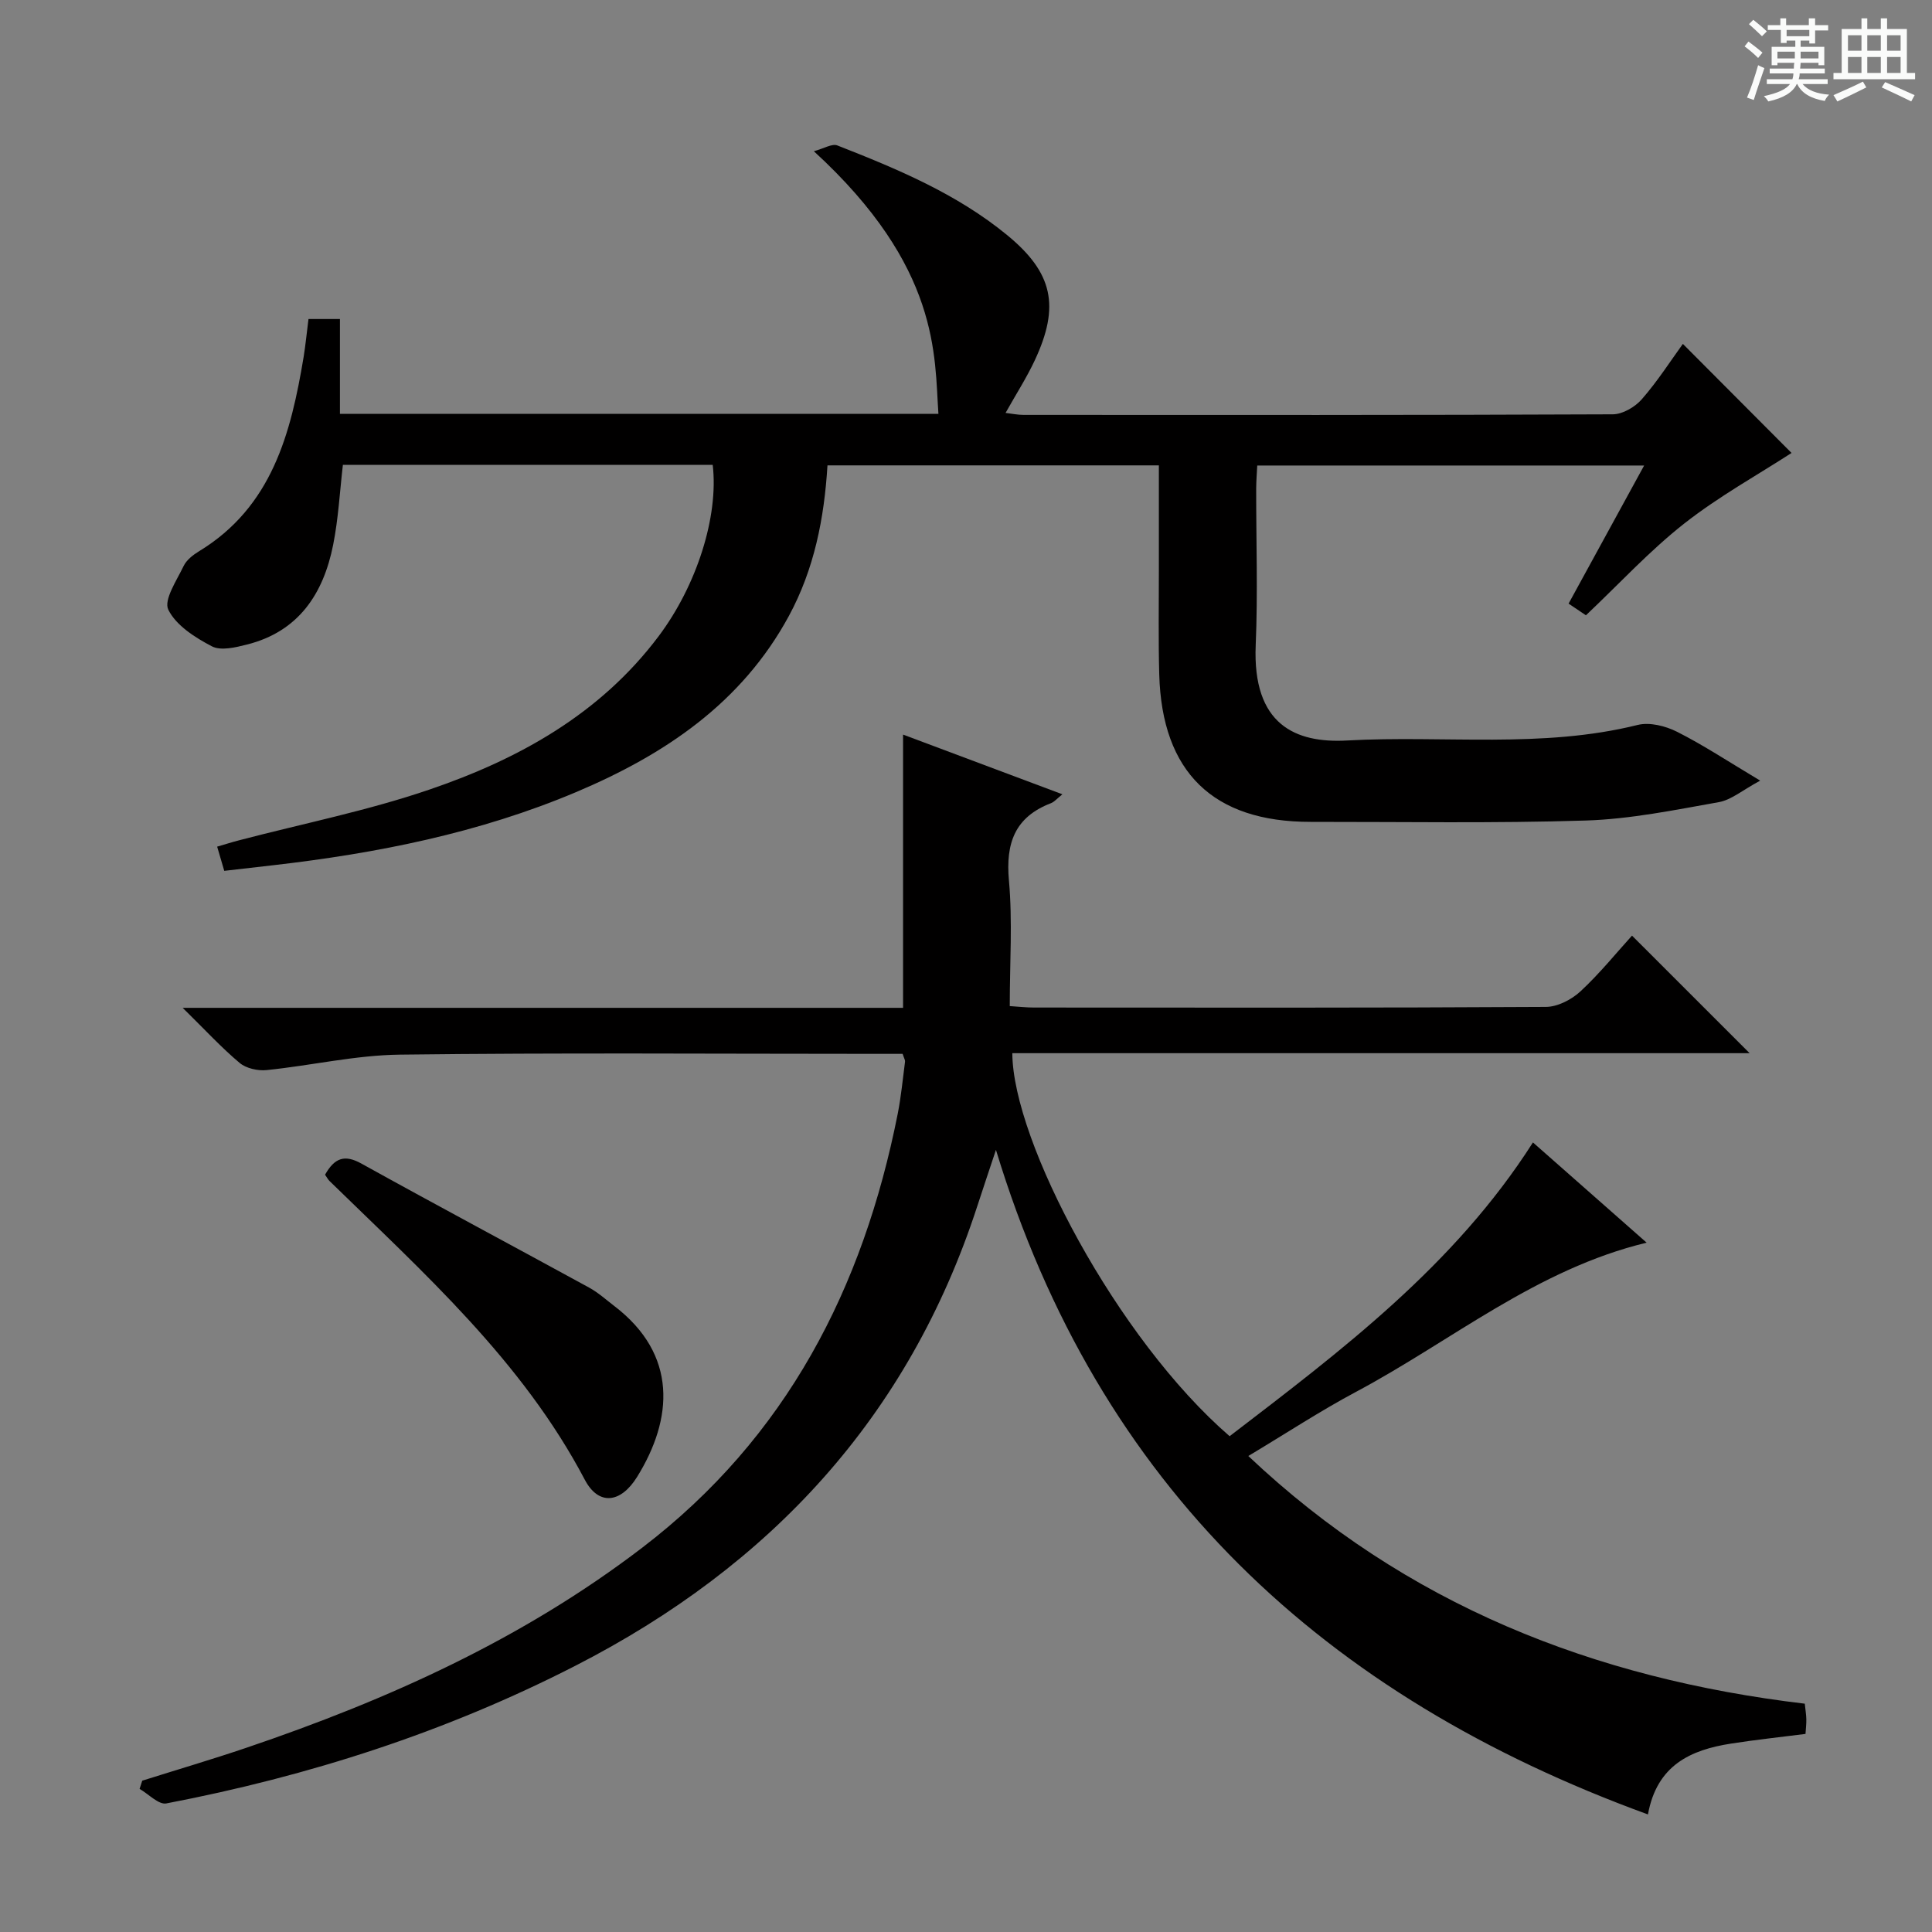 <svg enable-background="new 0 0 400 400" viewBox="0 0 400 400" xmlns="http://www.w3.org/2000/svg"><rect x="0" y="0" width="400" height="400" fill="#808080" stroke="none"/><path d="m361.2 9.6.8-1c.9.7 1.9 1.4 2.9 2.3l-.9 1.1c-1-1-2-1.8-2.8-2.4zm.5 10.6c.9-2.1 1.6-4.3 2.3-6.7.4.2.8.4 1.3.6-.7 2.1-1.5 4.3-2.2 6.6zm.4-15.2.9-.9c1 .8 2 1.6 2.8 2.4l-1 1c-.9-.9-1.8-1.7-2.7-2.5zm12.5-1.2h1.2v1.4h2.7v1.1h-2.7v2.7h-1.2v-.6h-1.8v1.3h4.9v3.8h-1.2v-.5h-3.7c0 .4-.1.9-.1 1.2h5.1v1h-5.2c0 .5-.1.9-.2 1.2h6v1h-5.2c1.1 1.3 2.9 2 5.5 2.2-.4.4-.7.8-.9 1.3-2.9-.5-4.8-1.6-5.7-3.5h-.1c-.8 1.7-2.7 2.9-5.9 3.6-.2-.4-.6-.8-.9-1.1 2.8-.6 4.6-1.4 5.4-2.5h-4.8v-1h5.3c.1-.3.2-.7.2-1.2h-4.9v-1h5c0-.4 0-.8.1-1.2h-3.5v.5h-1.2v-3.8h4.9v-1.3h-1.8v.5h-1.2v-2.7h-2.7v-1h2.6v-1.4h1.2v1.4h4.7v-1.4zm-6.6 8.3h3.6c0-.4 0-.9 0-1.4h-3.6zm1.9-4.6h4.7v-1.3h-4.7zm6.6 3.2h-3.7v1.4h3.7z" fill="#fafbfa"/><path d="m385.3 3.8h1.3v2.2h2.8v-2.2h1.3v2.2h4.1v9.1h1.7v1.3h-16.9v-1.3h1.7v-9.1h4.1v-2.2zm.4 13.1.7 1.2c-1.8.9-3.8 1.9-6 2.9-.2-.4-.5-.8-.8-1.3 2.3-1 4.3-1.9 6.1-2.8zm-3.1-6.4h2.8v-3.2h-2.8zm0 4.6h2.8v-3.3h-2.8zm4-4.6h2.8v-3.2h-2.8zm0 4.6h2.8v-3.3h-2.8zm3.7 1.9c2.1.9 4.1 1.8 6.1 2.7l-.7 1.3c-2.2-1.1-4.2-2-6.1-2.9zm3.2-9.7h-2.8v3.2h2.8zm-2.8 7.8h2.8v-3.3h-2.8z" fill="#fafbfa"/><g fill="#010000"><path d="m317.38 236.53c7.97 7.02 15.67 13.81 23.54 20.75-22.79 5.49-40.35 20.32-60.1 30.85-7.47 3.98-14.57 8.65-22.37 13.32 32.58 30.82 71.61 46.1 115.21 51.28.13 1.28.3 2.25.32 3.22s-.1 1.95-.17 3.04c-5.27.67-10.35 1.21-15.4 2-8.37 1.3-15.37 4.45-17.22 14.67-66.99-24.42-113.79-67.78-134.99-137.59-1.42 4.26-2.68 8.02-3.91 11.79-14.2 43.5-42.79 74.34-83.15 95.01-26.83 13.75-55.19 22.86-84.7 28.51-1.6.31-3.68-1.95-5.54-3.01.18-.57.36-1.14.55-1.7 7.2-2.27 14.44-4.4 21.58-6.82 29.27-9.92 57.16-22.47 81.95-41.43 29.89-22.85 45.72-53.72 52.88-89.8.71-3.57 1.04-7.21 1.52-10.83.04-.29-.18-.62-.5-1.6-1.55 0-3.32 0-5.09 0-32.99 0-65.99-.25-98.98.16-9.21.11-18.38 2.26-27.6 3.2-1.83.19-4.24-.35-5.59-1.48-3.77-3.16-7.13-6.82-11.8-11.41h149.15c0-19.29 0-37.83 0-56.57 10.55 3.95 21.51 8.06 32.99 12.36-1.11.88-1.66 1.56-2.37 1.84-7.49 2.88-9.4 8.29-8.7 16.02.76 8.42.17 16.96.17 25.99 1.83.12 3.43.3 5.02.3 35.33.02 70.66.08 105.98-.13 2.42-.01 5.31-1.51 7.15-3.21 4.01-3.72 7.48-8.03 10.68-11.55 8.16 8.16 16.31 16.31 24.35 24.34-50.31 0-101.48 0-152.65 0 .08 18.23 21.71 59.17 44.99 79.3 23.18-17.76 46.56-35.35 62.8-60.82z"/><path d="m63.87 66.05h6.51v19.64h123.91c-.84-12.02.46-30.32-25.79-54.38 2.07-.55 3.76-1.63 4.86-1.2 12.4 4.86 24.71 9.99 35.14 18.55 9.49 7.79 11 14.7 5.74 25.94-1.68 3.6-3.85 6.96-6.05 10.89 1.34.16 2.53.41 3.73.41 40.66.02 81.32.06 121.99-.12 2.04-.01 4.6-1.51 6-3.11 3.26-3.73 5.96-7.95 8.51-11.47 7.93 7.96 15.7 15.75 22.5 22.58-6.94 4.5-15.06 8.99-22.25 14.64-7.16 5.63-13.4 12.43-20.32 18.97-.98-.66-2.15-1.45-3.59-2.42 5.19-9.49 10.27-18.77 15.64-28.59-26.94 0-53.29 0-80.1 0-.07 1.51-.21 3.11-.22 4.71-.02 10.83.36 21.68-.1 32.49-.69 16.49 8.26 20.33 18.93 19.73 20.04-1.11 40.3 1.72 60.16-3.22 2.47-.61 5.75.21 8.13 1.41 5.46 2.75 10.59 6.15 17.23 10.12-3.62 1.94-5.97 4-8.59 4.46-9.12 1.62-18.31 3.51-27.51 3.8-18.98.6-37.99.26-56.99.28-20.16.02-30.77-10.27-31.33-30.5-.2-7.16-.07-14.33-.08-21.5-.01-7.15 0-14.29 0-21.81-23 0-45.7 0-68.61 0-.67 10.97-2.74 21.46-7.97 31.14-9.8 18.11-25.8 28.79-44.11 36.52-20.05 8.46-41.19 12.66-62.71 15.13-3.28.38-6.56.75-10.1 1.16-.51-1.73-.91-3.11-1.47-5.01 1.58-.46 3.08-.94 4.6-1.33 13.14-3.44 26.54-6.11 39.36-10.49 18.48-6.3 35.33-15.63 47.43-31.73 7.92-10.54 12.46-24.83 11.21-35.49-25.41 0-50.84 0-76.57 0-.64 5.51-.93 11.12-2.02 16.58-2.02 10.12-7.15 17.92-17.82 20.61-2.36.6-5.42 1.35-7.29.37-3.47-1.81-7.4-4.31-9.01-7.57-1-2.03 1.74-6.07 3.16-9.04.6-1.26 1.96-2.32 3.22-3.08 15.09-9.2 19-24.39 21.64-40.26.39-2.44.63-4.91 1-7.81z"/><path d="m67.3 243.21c1.99-3.53 4.09-4.21 7.51-2.31 15.66 8.68 31.46 17.1 47.17 25.69 1.88 1.03 3.51 2.51 5.22 3.82 13.14 10.05 12.17 23.34 4.69 35.39-3.4 5.47-7.97 5.95-10.81.57-12.98-24.66-33.38-42.84-52.86-61.86-.34-.34-.56-.79-.92-1.3z"/></g></svg>